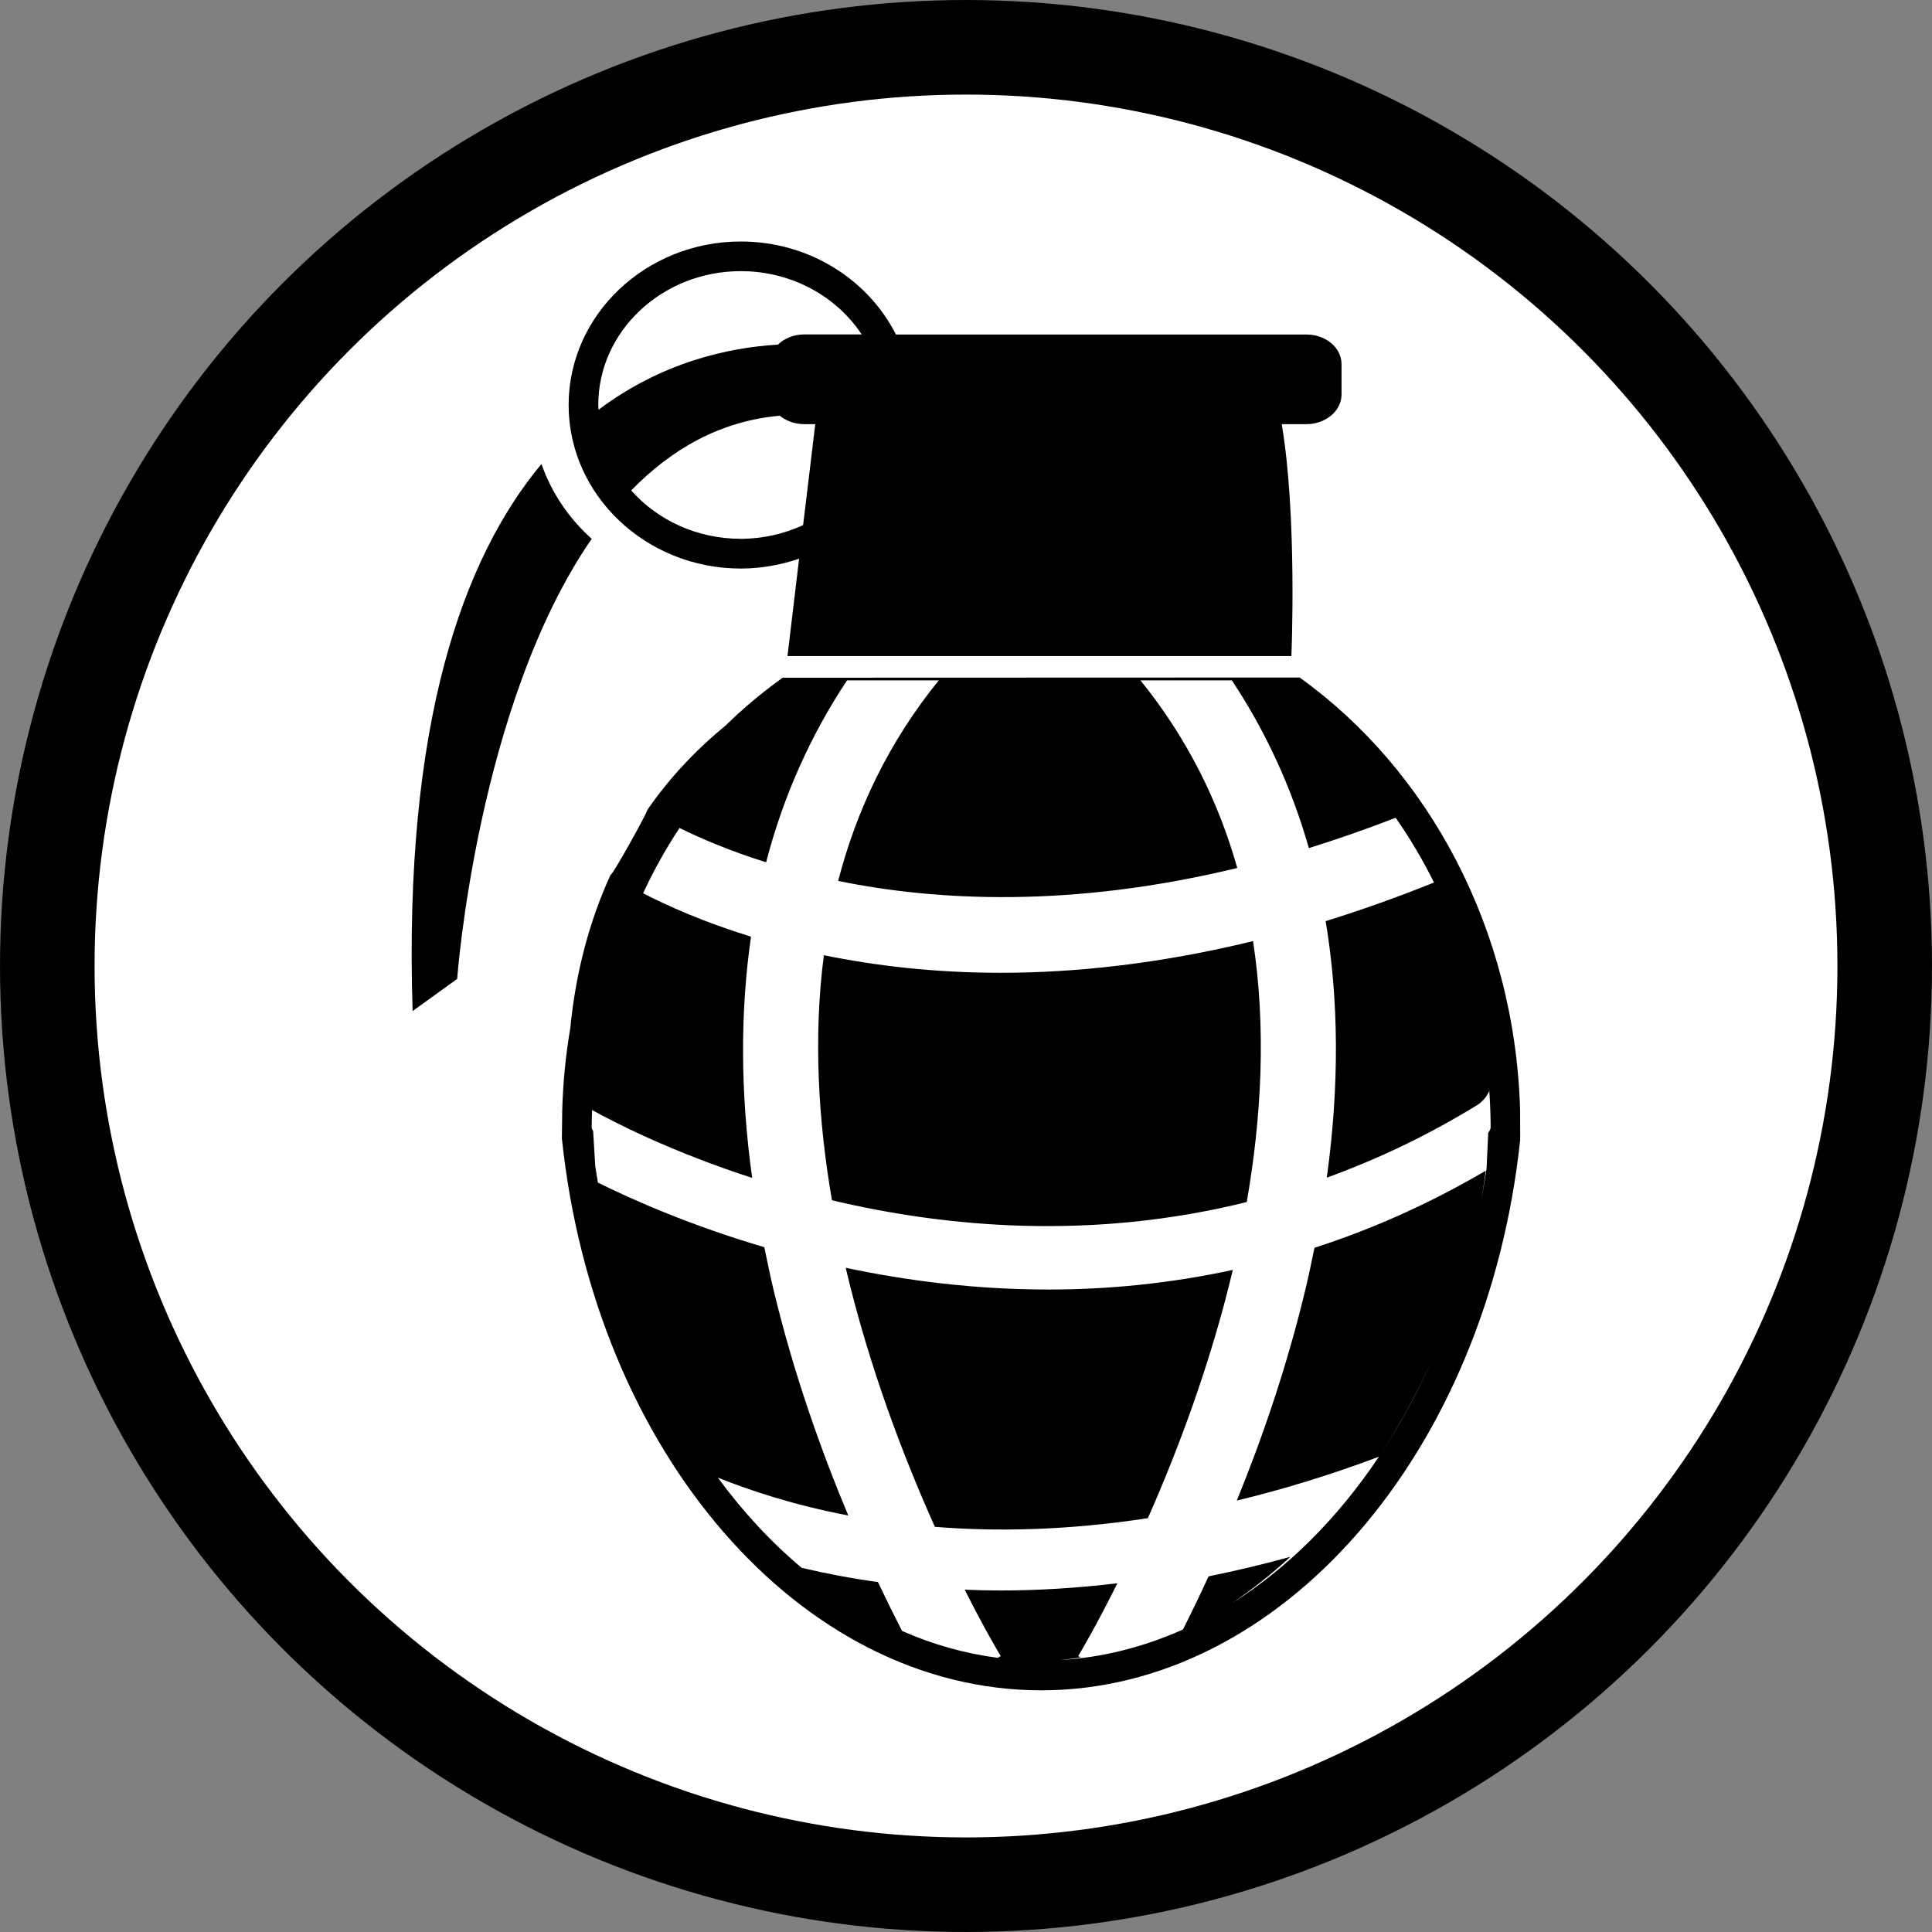 <svg width="94" height="94" viewBox="0 0 94 94" fill="none" xmlns="http://www.w3.org/2000/svg">
<rect x="0" y="0" width="94" height="94" fill="#808080" stroke="none"/>
<circle cx="47" cy="47" r="44.699" fill="white" stroke="black" stroke-width="4.601"/>
<g transform="translate(11.75 11.75) scale(4.318)">

<g>
	<g>
		<path fill="black" d="M8.555,8.24c-0.755,0-1.42-0.081-1.993-0.198c-0.12,0.924-0.063,1.865,0.091,2.761
			c1.296,0.308,2.932,0.453,4.674,0.02c0.166-0.953,0.221-1.958,0.071-2.94C10.347,8.139,9.396,8.24,8.555,8.24z"/>
		<path fill="black" d="M6.808,11.564c0.266,1.129,0.659,2.148,1.005,2.919c0.699,0.056,1.502,0.04,2.4-0.098
			c0.333-0.753,0.702-1.725,0.957-2.797c-0.717,0.155-1.413,0.221-2.075,0.221C8.269,11.809,7.497,11.71,6.808,11.564z"/>
		<path fill="black" d="M14.407,9.786c-0.059-2.044-1.035-3.834-2.484-4.873L6.098,4.915
			C5.872,5.077,5.656,5.256,5.455,5.454c-0.334,0.273-0.633,0.59-0.883,0.952c0.012,0.008-0.393,0.742-0.413,0.729
			C3.923,7.65,3.767,8.227,3.705,8.862C3.654,9.163,3.623,9.469,3.614,9.784L3.61,10.106c0.371,3.545,2.692,6.219,5.401,6.219
			c2.7,0,5.021-2.667,5.397-6.203L14.407,9.786z M12.829,13.673c0.222-0.338,0.418-0.699,0.586-1.074
			C13.246,12.982,13.048,13.342,12.829,13.673z M14.048,10.042l-0.019,0.407c-0.019,0.127-0.041,0.252-0.064,0.376
			c0.021-0.118,0.04-0.236,0.055-0.355c-0.646,0.379-1.293,0.663-1.93,0.869c-0.032,0.154-0.063,0.308-0.101,0.464
			c-0.211,0.884-0.494,1.696-0.774,2.384c0.509-0.123,1.042-0.284,1.601-0.494c-0.463,0.692-1.028,1.256-1.658,1.652
			c0.229-0.155,0.45-0.33,0.66-0.524c-0.316,0.087-0.622,0.159-0.921,0.22c-0.103,0.223-0.2,0.423-0.289,0.599
			c-0.44,0.196-0.904,0.316-1.384,0.344c0.077-0.008,0.154-0.017,0.23-0.028l-0.026-0.017c0.009-0.015,0.19-0.315,0.441-0.82
			C9.405,15.174,8.966,15.2,8.553,15.2c-0.138,0-0.272-0.003-0.404-0.009c0.232,0.461,0.397,0.734,0.406,0.748l-0.032,0.02
			c-0.372-0.048-0.733-0.15-1.08-0.303c-0.083-0.161-0.174-0.345-0.272-0.551c-0.309-0.042-0.594-0.098-0.859-0.16
			c-0.343-0.288-0.661-0.629-0.945-1.017c0.371,0.149,0.862,0.311,1.47,0.427c-0.303-0.722-0.615-1.595-0.844-2.551
			c-0.038-0.159-0.069-0.315-0.102-0.472c-0.824-0.243-1.473-0.528-1.875-0.728c-0.01-0.062-0.021-0.123-0.03-0.187l-0.024-0.395
			c-0.015-0.021-0.016-0.033-0.016-0.043c0-0.064,0.002-0.129,0.004-0.193c0.245,0.136,0.888,0.469,1.804,0.765
			C5.62,9.585,5.619,8.678,5.741,7.833C5.214,7.671,4.805,7.488,4.525,7.344c0.12-0.258,0.257-0.504,0.411-0.736
			c0.227,0.113,0.552,0.254,0.975,0.387c0.194-0.744,0.5-1.429,0.912-2.05h1.034c-0.566,0.697-0.928,1.464-1.134,2.26
			C7.838,7.433,9.359,7.51,11.22,7.059c-0.21-0.744-0.561-1.46-1.091-2.114h1.03c0.383,0.577,0.673,1.208,0.868,1.89
			c0.317-0.099,0.644-0.212,0.978-0.342c0.16,0.23,0.305,0.474,0.432,0.73c-0.419,0.168-0.826,0.313-1.221,0.435
			c0.149,0.892,0.155,1.859,0.013,2.89c0.564-0.204,1.136-0.473,1.705-0.824c0,0,0.087-0.058,0.126-0.153
			c0.009,0.136,0.015,0.271,0.015,0.41C14.075,9.986,14.075,10.008,14.048,10.042z"/>
		<path fill="black" d="M3.38,2.507C2.497,3.565,1.824,5.425,1.928,8.671L2.43,8.309c0,0,0.225-3.088,1.516-4.959
			C3.689,3.12,3.493,2.832,3.38,2.507z"/>
		<path fill="black" d="M5.626,3.685c0.231,0,0.451-0.041,0.657-0.111L6.152,4.671h5.678c0,0,0.067-1.576-0.109-2.613
			h0.278c0.219,0,0.396-0.15,0.396-0.335V1.382c0-0.185-0.177-0.334-0.396-0.334H7.374C7.061,0.429,6.396,0,5.626,0
			c-1.07,0-1.94,0.827-1.94,1.842C3.686,2.858,4.557,3.685,5.626,3.685z M5.626,3.35c-0.496,0-0.94-0.212-1.235-0.545
			c0.451-0.463,1-0.782,1.674-0.842c0.072,0.059,0.169,0.095,0.276,0.095h0.124l-0.096,0.8L6.328,3.196
			C6.116,3.293,5.878,3.35,5.626,3.35z M5.626,0.334c0.575,0,1.079,0.286,1.362,0.713H6.506H6.341c-0.119,0-0.224,0.045-0.297,0.115
			C5.48,1.195,4.73,1.364,4.023,1.896c0-0.018-0.003-0.036-0.003-0.055C4.02,1.011,4.741,0.334,5.626,0.334z"/>
	</g>
</g>

</g>
</svg>